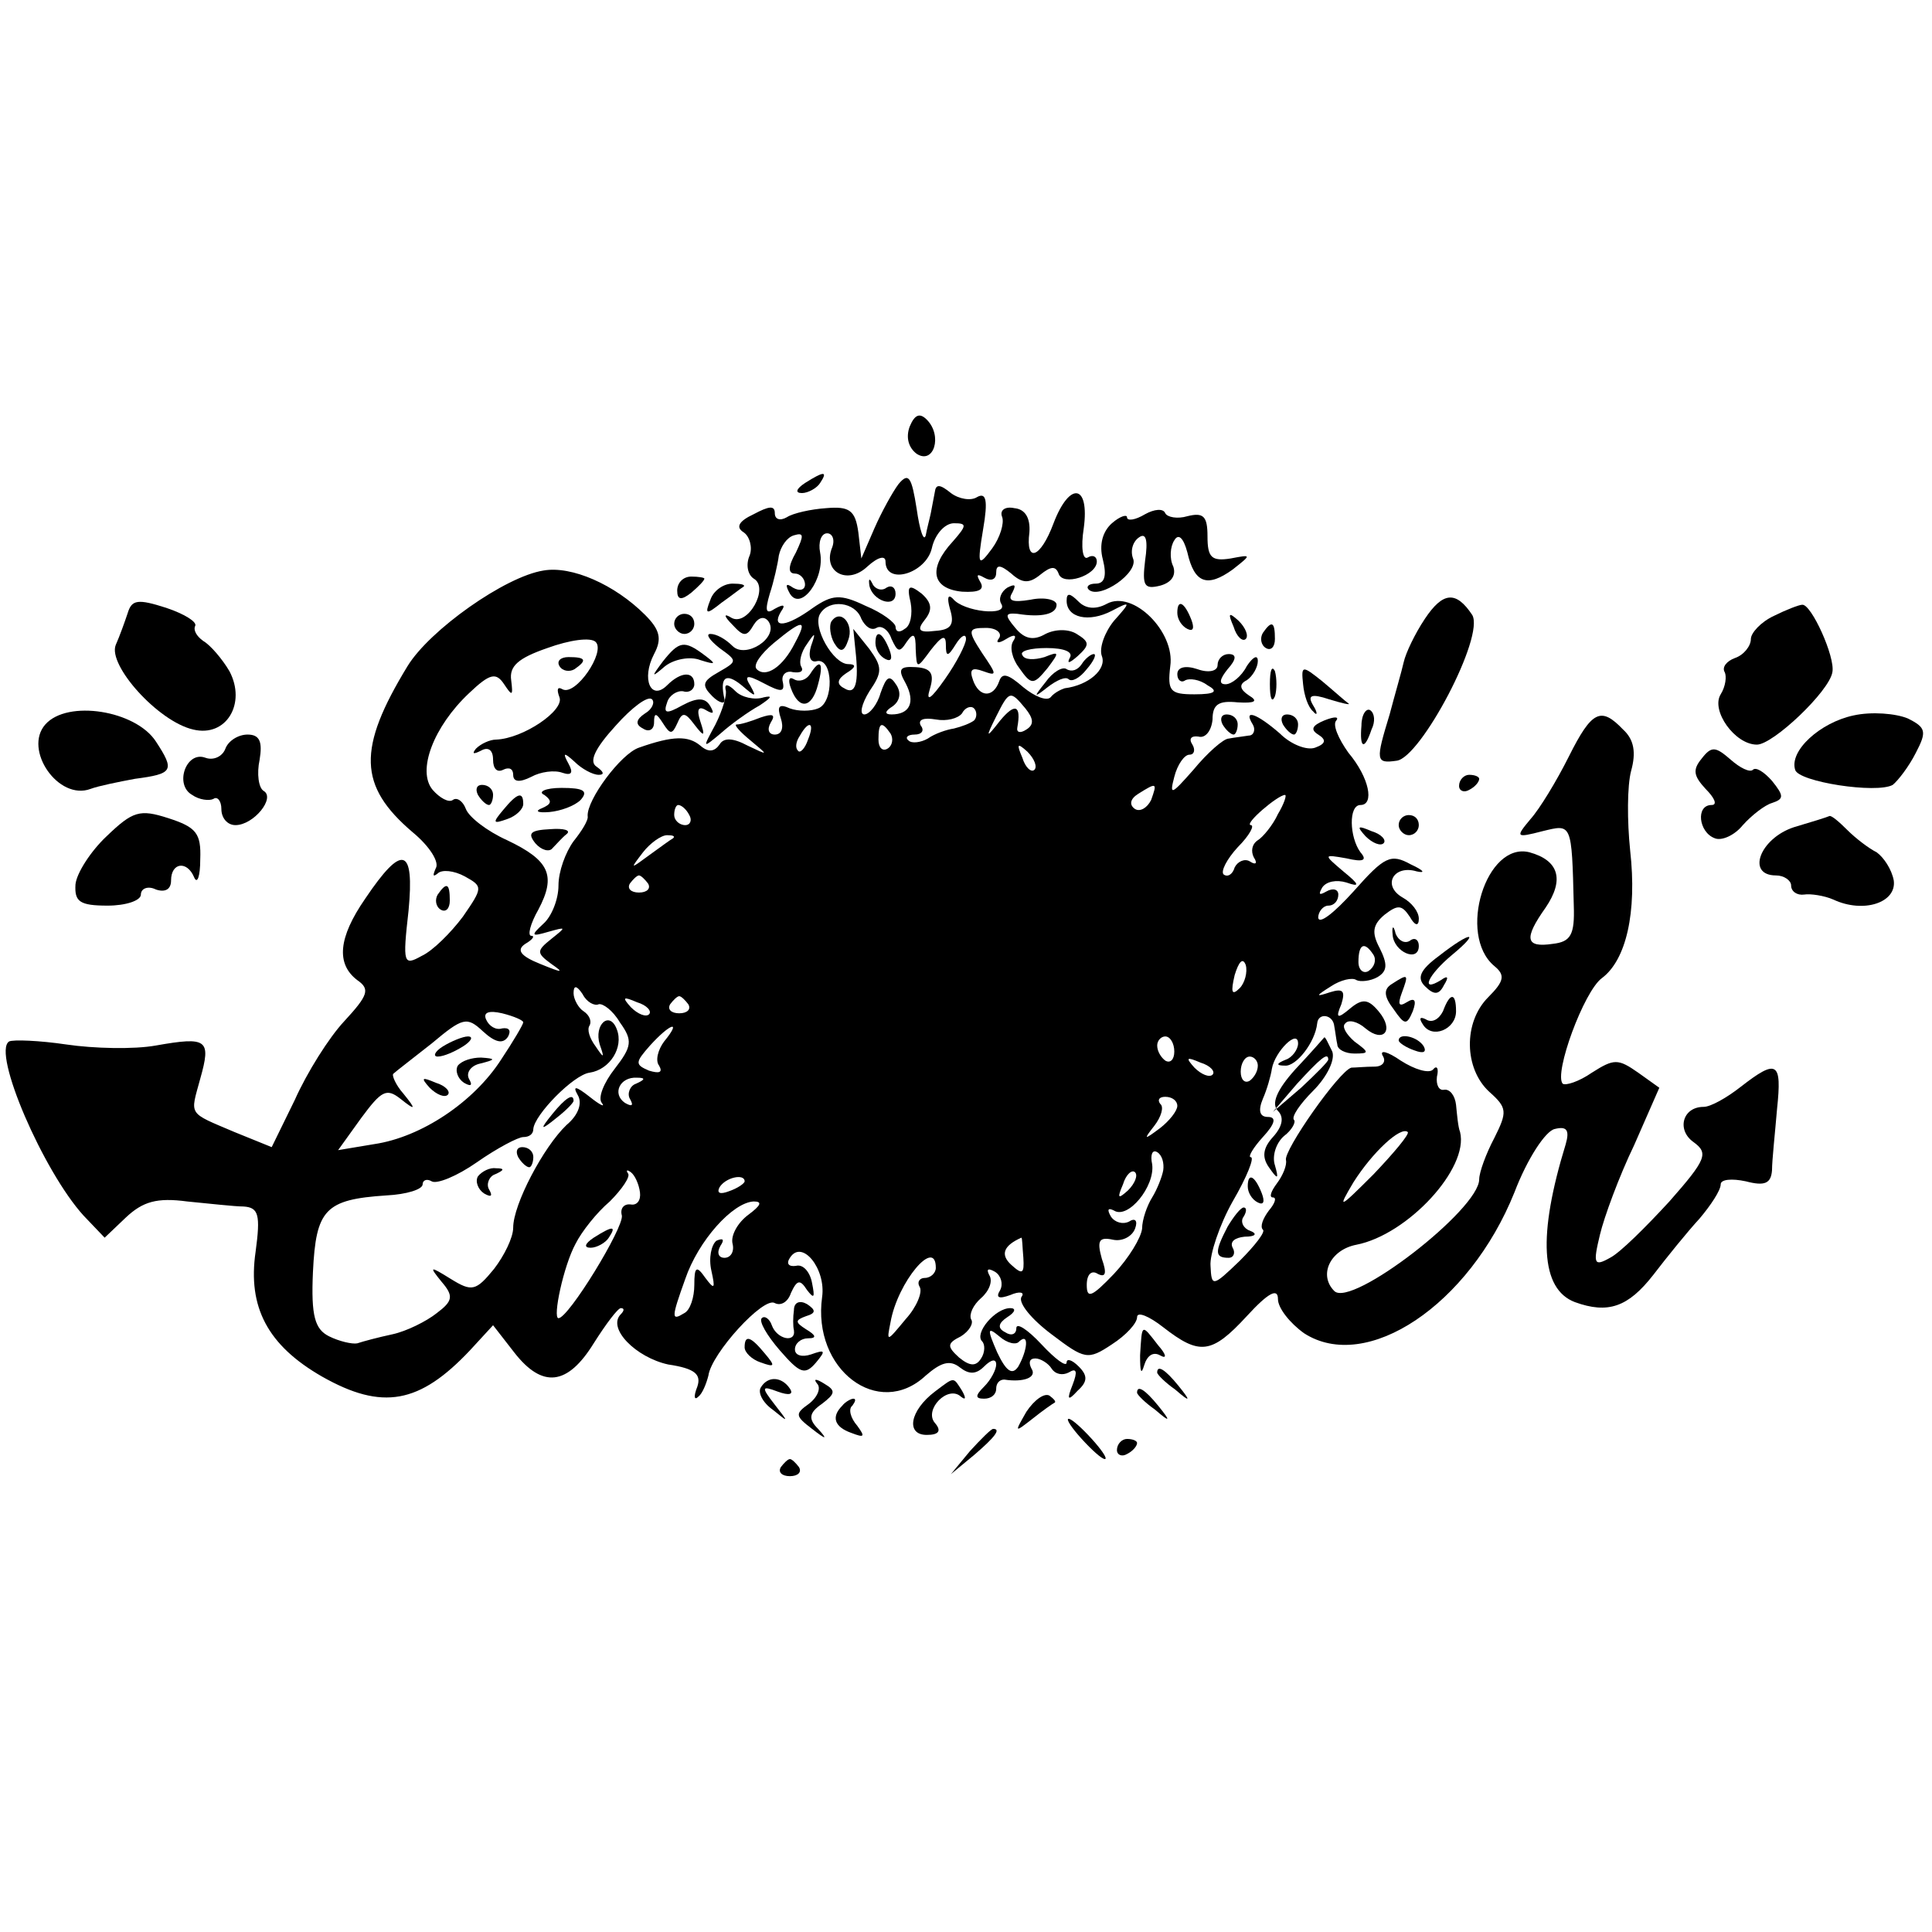 <?xml version="1.0" standalone="no"?>
<!DOCTYPE svg PUBLIC "-//W3C//DTD SVG 20010904//EN"
 "http://www.w3.org/TR/2001/REC-SVG-20010904/DTD/svg10.dtd">
<svg version="1.0" xmlns="http://www.w3.org/2000/svg"
 width="192pt" height="192pt" viewBox="0 0 192 192"
 preserveAspectRatio="xMidYMid meet">
<g transform="translate(0,192) scale(0.1,-0.1)"
fill="#000000" stroke="none">
<path d="M904 1496 c-4 -11 -1 -21 7 -27 17 -11 26 18 10 34 -7 7 -12 5 -17
-7z"/>
<path d="M800 1440 c-9 -6 -10 -10 -3 -10 6 0 15 5 18 10 8 12 4 12 -15 0z"/>
<path d="M893 1439 c-6 -8 -17 -28 -24 -44 l-13 -30 -3 26 c-3 22 -9 26 -32
24 -15 -1 -33 -5 -39 -9 -7 -4 -12 -2 -12 4 0 8 -6 7 -21 -1 -15 -7 -18 -13
-10 -18 6 -4 9 -15 6 -23 -4 -9 -2 -19 4 -23 16 -9 -6 -48 -22 -39 -8 5 -8 2
1 -7 11 -12 14 -12 21 0 5 8 11 9 15 3 10 -16 -23 -37 -36 -24 -7 7 -16 12
-22 12 -5 0 -1 -6 9 -14 18 -13 18 -13 -1 -24 -16 -9 -17 -13 -6 -24 7 -7 13
-8 12 -3 -5 22 1 27 17 14 14 -12 15 -12 9 -1 -7 11 -4 12 13 3 17 -9 21 -9
19 1 -2 7 3 12 10 10 8 -1 11 1 8 6 -2 4 0 14 6 22 8 12 9 12 4 -2 -3 -10 -1
-17 6 -15 16 3 17 -41 1 -47 -7 -3 -20 -3 -28 0 -11 5 -13 2 -9 -10 3 -9 1
-16 -6 -16 -6 0 -8 5 -4 12 5 8 2 9 -10 5 -10 -4 -20 -7 -24 -7 -3 0 3 -7 14
-16 18 -15 18 -15 -3 -5 -15 8 -24 8 -28 1 -5 -7 -11 -8 -19 -1 -12 10 -27 10
-61 -2 -18 -6 -52 -52 -51 -68 1 -4 -6 -15 -14 -25 -8 -11 -15 -30 -15 -44 0
-14 -7 -31 -15 -38 -13 -12 -12 -13 5 -8 18 5 18 5 3 -7 -15 -12 -15 -14 0
-25 13 -9 11 -9 -11 0 -20 8 -24 14 -15 20 7 4 10 8 6 8 -4 0 -1 12 7 26 18
34 11 49 -31 69 -20 9 -38 23 -41 31 -3 8 -9 12 -13 9 -4 -3 -13 2 -20 10 -16
19 1 63 36 96 21 20 27 21 35 9 8 -12 9 -12 7 4 -2 14 7 22 36 32 22 8 43 11
48 6 10 -10 -20 -54 -33 -47 -5 3 -6 0 -3 -8 5 -13 -36 -41 -63 -42 -6 0 -15
-4 -20 -9 -4 -5 -3 -6 5 -2 7 4 12 1 12 -9 0 -9 4 -13 10 -10 6 3 10 1 10 -5
0 -7 6 -8 18 -2 9 5 23 7 31 4 9 -3 11 0 6 9 -6 11 -5 12 6 2 7 -7 18 -13 24
-13 6 0 5 3 -2 8 -8 5 -2 18 19 41 16 18 32 30 36 26 3 -3 0 -10 -7 -14 -9 -6
-10 -11 -2 -15 6 -4 11 -1 11 6 0 10 2 10 9 -1 7 -11 9 -11 14 0 5 12 8 11 17
-1 10 -13 11 -12 6 3 -4 12 -2 16 6 11 7 -4 8 -3 4 4 -5 9 -13 9 -28 1 -16 -9
-19 -8 -15 3 2 7 10 12 16 11 6 -2 11 2 11 7 0 13 -13 13 -27 -1 -16 -16 -26
6 -13 31 8 15 6 24 -9 39 -30 30 -73 49 -101 44 -38 -6 -113 -59 -135 -95 -50
-82 -49 -119 5 -165 17 -14 27 -30 23 -36 -3 -7 -3 -9 2 -5 4 4 16 3 27 -3 18
-10 18 -11 -2 -40 -12 -16 -30 -34 -41 -39 -18 -10 -19 -8 -13 45 6 63 -6 67
-43 12 -27 -39 -29 -65 -8 -81 13 -9 11 -15 -13 -41 -15 -16 -37 -51 -49 -78
l-23 -47 -37 15 c-47 20 -44 16 -34 53 11 39 7 42 -44 33 -22 -4 -62 -3 -89 1
-27 4 -53 5 -57 3 -17 -11 34 -129 74 -173 l21 -22 21 20 c17 16 31 20 61 16
21 -2 47 -5 56 -5 15 -1 17 -8 12 -45 -8 -55 12 -93 66 -124 60 -34 97 -27
147 26 l23 25 21 -27 c28 -36 53 -33 79 9 12 19 24 35 27 35 4 0 3 -3 0 -6
-14 -14 15 -43 47 -50 27 -4 33 -10 29 -22 -4 -10 -3 -14 1 -10 4 3 8 13 10
21 3 22 55 79 66 72 6 -3 13 1 16 10 6 13 9 14 16 3 7 -9 8 -8 5 7 -2 11 -9
19 -16 17 -7 -1 -10 2 -6 8 12 19 36 -11 32 -39 -10 -72 56 -122 103 -78 15
13 24 16 34 8 9 -7 16 -7 24 1 7 7 12 8 12 2 0 -5 -5 -15 -12 -22 -9 -9 -9
-12 0 -12 7 0 12 4 12 10 0 5 3 9 8 9 19 -3 33 2 27 11 -3 6 -2 10 4 10 5 0
13 -5 16 -10 4 -6 11 -7 17 -4 8 5 9 1 4 -12 -6 -15 -5 -17 5 -6 10 9 10 15 1
24 -7 7 -12 8 -12 4 0 -5 -11 3 -25 18 -14 15 -25 22 -25 16 0 -6 -5 -8 -11
-4 -8 4 -7 9 2 15 8 5 9 9 3 9 -15 0 -36 -25 -28 -33 3 -3 3 -11 -1 -17 -5 -8
-11 -8 -22 1 -12 11 -12 14 2 21 8 5 13 13 10 17 -2 5 2 14 10 21 8 7 12 17 8
23 -3 6 -1 7 6 3 6 -4 8 -12 5 -18 -5 -8 -1 -9 10 -5 9 4 15 3 11 -2 -3 -6 10
-22 30 -37 33 -25 36 -26 60 -10 14 9 25 21 25 27 0 6 12 1 26 -10 36 -28 48
-27 83 11 22 24 31 28 31 17 0 -9 12 -24 26 -34 62 -40 164 28 209 140 13 34
31 61 40 63 12 3 15 -1 11 -15 -28 -91 -25 -144 9 -157 33 -12 53 -5 78 27 13
17 34 43 46 56 11 13 21 28 21 34 0 5 11 6 25 3 19 -5 25 -2 26 11 0 10 3 37
5 61 5 47 0 50 -36 22 -14 -11 -30 -20 -37 -20 -21 0 -27 -23 -10 -35 15 -11
13 -17 -24 -59 -23 -25 -49 -51 -59 -56 -16 -9 -17 -6 -10 23 4 17 19 58 34
89 l25 57 -21 15 c-20 14 -24 14 -46 0 -13 -9 -26 -13 -29 -11 -9 10 21 92 39
105 24 18 35 65 28 127 -3 29 -3 64 1 79 5 18 3 31 -8 41 -22 23 -31 19 -54
-27 -12 -24 -29 -52 -38 -62 -15 -18 -15 -19 12 -12 29 7 29 9 31 -74 1 -29
-3 -36 -21 -38 -27 -4 -29 5 -7 36 19 28 13 47 -16 55 -43 11 -72 -82 -35
-113 11 -9 10 -15 -6 -31 -25 -25 -24 -71 1 -94 18 -16 18 -20 5 -46 -8 -15
-15 -34 -15 -41 0 -30 -127 -128 -144 -111 -16 16 -4 41 22 46 51 10 112 76
103 112 -2 5 -3 17 -4 27 -1 9 -6 16 -12 15 -5 -1 -8 5 -7 13 2 8 0 12 -4 7
-4 -4 -18 0 -32 9 -13 9 -21 11 -18 5 4 -6 0 -11 -8 -11 -9 0 -19 -1 -23 -1
-12 -3 -68 -83 -65 -92 1 -5 -3 -15 -9 -23 -6 -8 -8 -14 -4 -14 4 0 2 -6 -4
-13 -6 -8 -9 -16 -6 -19 3 -2 -8 -16 -23 -31 -27 -26 -28 -26 -29 -5 -1 11 9
41 22 64 14 24 22 44 18 44 -3 0 2 9 12 20 12 13 14 20 5 20 -8 0 -10 6 -5 18
4 9 8 23 9 30 3 17 26 40 26 25 0 -6 -6 -14 -12 -16 -10 -4 -10 -6 -1 -6 11
-1 30 23 32 42 1 11 16 9 17 -3 1 -5 2 -14 3 -18 0 -5 8 -9 17 -9 15 0 15 1 0
12 -8 7 -13 15 -9 18 3 4 12 2 20 -5 18 -15 29 -2 13 17 -10 12 -16 13 -28 3
-13 -11 -15 -10 -9 4 4 13 2 16 -11 12 -15 -5 -15 -4 1 6 9 6 21 9 25 6 4 -2
14 -1 21 3 10 6 10 13 2 29 -8 15 -7 23 5 33 13 10 17 10 25 -2 5 -9 9 -10 9
-2 0 7 -7 16 -16 21 -21 12 -9 33 14 26 9 -2 7 1 -6 7 -20 11 -26 8 -57 -27
-19 -21 -34 -33 -35 -26 0 6 5 12 10 12 6 0 10 5 10 11 0 5 -5 7 -12 3 -7 -4
-8 -3 -4 4 4 6 14 8 24 5 14 -5 13 -2 -3 11 -20 17 -20 17 3 13 17 -4 21 -2
14 6 -11 15 -12 47 0 47 14 0 9 27 -12 52 -10 14 -16 28 -12 32 3 4 -2 4 -12
0 -12 -5 -14 -9 -6 -14 8 -5 8 -9 -3 -13 -8 -3 -24 3 -35 14 -23 20 -37 25
-27 9 3 -5 1 -11 -4 -11 -6 -1 -15 -2 -20 -3 -5 0 -21 -14 -35 -31 -22 -25
-24 -26 -19 -7 3 12 10 22 15 22 5 0 6 5 3 10 -4 6 -1 9 6 8 7 -2 13 6 14 17
0 15 6 19 25 17 17 -1 21 1 11 7 -9 6 -10 11 -2 15 6 4 11 13 11 19 0 7 -5 4
-11 -5 -5 -10 -15 -18 -21 -18 -7 0 -6 5 2 15 9 10 9 15 1 15 -6 0 -11 -5 -11
-11 0 -6 -9 -8 -20 -4 -12 4 -20 2 -20 -5 0 -6 4 -9 8 -6 4 2 14 1 22 -5 11
-6 8 -9 -13 -9 -24 0 -27 3 -24 28 5 34 -37 76 -63 62 -11 -6 -21 -5 -28 2 -9
9 -12 9 -12 1 0 -17 22 -22 45 -10 19 10 19 9 2 -10 -9 -11 -15 -27 -12 -35 5
-13 -13 -29 -37 -32 -3 -1 -10 -4 -14 -9 -4 -4 -16 1 -27 10 -15 13 -21 15
-24 6 -6 -17 -20 -16 -26 1 -4 11 -1 13 10 9 14 -5 14 -4 -1 18 -15 23 -14 25
4 25 10 0 16 -5 13 -10 -4 -5 -1 -6 7 -1 8 5 11 4 7 -2 -4 -6 -1 -18 6 -27 12
-17 14 -17 28 0 12 16 12 17 -3 11 -10 -3 -20 -3 -22 2 -3 4 8 7 24 7 18 0 27
-4 23 -10 -3 -6 0 -5 8 2 12 11 12 14 -1 22 -8 5 -21 5 -31 0 -12 -7 -21 -5
-30 6 -11 13 -10 15 2 14 25 -4 39 0 39 9 0 5 -12 8 -26 5 -18 -3 -23 -1 -18
7 4 8 3 9 -5 5 -6 -4 -9 -11 -6 -16 8 -13 -38 -8 -48 5 -5 5 -6 1 -3 -10 5
-16 1 -21 -15 -22 -16 -2 -18 1 -10 11 8 10 7 17 -3 26 -13 10 -15 8 -11 -9 2
-11 0 -23 -6 -26 -5 -4 -9 -3 -9 2 0 4 -13 14 -30 21 -25 12 -33 11 -52 -2
-26 -19 -42 -21 -32 -4 5 7 3 8 -6 3 -9 -6 -10 -2 -5 15 4 12 8 30 9 38 2 9 8
18 15 20 10 3 10 0 2 -17 -8 -14 -8 -21 -1 -21 5 0 10 -5 10 -11 0 -5 -5 -7
-12 -3 -7 5 -8 3 -3 -6 11 -18 35 15 30 41 -2 10 1 19 7 19 5 0 8 -6 5 -14
-10 -24 15 -38 35 -19 11 10 18 11 18 5 0 -24 40 -12 46 13 3 14 13 25 22 25
13 0 13 -2 -1 -18 -25 -27 -21 -47 9 -50 17 -1 23 2 18 10 -4 7 -3 8 4 4 7 -4
12 -2 12 5 0 8 4 8 15 -1 11 -10 18 -10 29 -1 10 8 15 9 18 1 4 -13 38 -2 38
12 0 5 -4 7 -9 4 -5 -3 -7 10 -4 29 6 44 -14 47 -30 5 -13 -35 -28 -40 -24 -9
1 14 -4 23 -15 24 -9 2 -15 -2 -12 -9 2 -6 -2 -20 -10 -31 -14 -19 -15 -17 -9
19 5 29 3 37 -6 32 -6 -4 -18 -2 -26 4 -11 9 -15 9 -16 1 -1 -6 -3 -15 -4 -21
-1 -5 -4 -16 -5 -22 -2 -7 -6 5 -9 26 -5 32 -8 37 -18 25z m-37 -134 c4 -8 10
-12 15 -9 5 3 12 -2 15 -11 6 -13 8 -14 15 -3 7 10 9 8 9 -7 1 -20 1 -20 15
-1 11 14 15 16 15 5 0 -12 2 -12 10 1 5 8 10 11 10 5 0 -5 -9 -23 -21 -40 -14
-20 -19 -23 -15 -10 5 16 1 21 -14 22 -16 1 -18 -2 -10 -16 10 -19 4 -31 -14
-31 -7 0 -7 3 1 8 7 5 9 13 4 21 -7 11 -10 9 -16 -8 -3 -11 -11 -21 -16 -21
-5 0 -3 10 5 23 13 19 13 24 0 42 l-16 20 2 -20 c4 -35 0 -46 -11 -39 -8 4 -7
9 2 15 10 6 10 9 2 9 -15 0 -36 37 -28 50 9 15 35 12 41 -5z m-66 -24 c-12
-24 -29 -35 -38 -26 -4 4 4 15 17 26 29 24 34 24 21 0z m229 -65 c8 -10 9 -16
1 -21 -6 -4 -10 -3 -9 2 4 22 -2 25 -17 7 -14 -18 -15 -18 -4 4 13 26 14 26
29 8z m-51 -12 c-4 -3 -12 -6 -20 -8 -7 -1 -19 -5 -26 -10 -7 -4 -16 -5 -19
-2 -4 3 -1 6 6 6 7 0 10 4 6 9 -3 6 3 8 15 6 11 -2 22 1 26 6 3 6 9 8 12 5 3
-3 3 -9 0 -12z m-165 -19 c-3 -9 -8 -14 -10 -11 -3 3 -2 9 2 15 9 16 15 13 8
-4z m82 6 c3 -5 2 -12 -3 -15 -5 -3 -9 1 -9 9 0 17 3 19 12 6z m143 -36 c-3
-3 -9 2 -12 12 -6 14 -5 15 5 6 7 -7 10 -15 7 -18z m116 -30 c-4 -8 -11 -12
-16 -9 -6 4 -5 10 3 15 19 12 19 11 13 -6z m126 -14 c-5 -11 -15 -23 -20 -26
-6 -4 -7 -11 -4 -17 4 -6 2 -8 -4 -4 -5 3 -12 0 -15 -6 -2 -7 -7 -10 -11 -7
-3 3 3 15 14 27 12 12 17 22 13 22 -7 1 27 30 34 30 2 0 -1 -9 -7 -19z m-585
-1 c3 -5 1 -10 -4 -10 -6 0 -11 5 -11 10 0 6 2 10 4 10 3 0 8 -4 11 -10z m-16
-23 c-2 -1 -13 -9 -24 -17 -19 -14 -19 -14 -6 3 7 9 18 17 24 17 6 0 8 -1 6
-3z m-25 -45 c3 -5 -1 -9 -9 -9 -8 0 -12 4 -9 9 3 4 7 8 9 8 2 0 6 -4 9 -8z
m721 -71 c3 -5 1 -12 -5 -16 -5 -3 -10 1 -10 9 0 18 6 21 15 7z m-133 -33 c-8
-8 -9 -4 -5 13 4 13 8 18 11 10 2 -7 -1 -18 -6 -23z m-637 -16 c4 1 14 -6 21
-18 13 -18 12 -24 -5 -46 -11 -14 -17 -29 -13 -34 4 -5 -2 -2 -12 6 -14 11
-17 11 -12 2 5 -8 1 -20 -11 -30 -23 -22 -53 -79 -53 -102 0 -10 -9 -28 -19
-41 -18 -22 -22 -23 -43 -10 -21 13 -22 13 -9 -3 12 -14 11 -19 -5 -31 -10 -8
-30 -18 -44 -21 -14 -3 -29 -7 -35 -9 -5 -1 -18 2 -28 7 -14 7 -18 20 -16 64
3 62 12 72 73 76 20 1 36 6 36 11 0 4 4 6 9 3 5 -3 25 5 45 19 20 14 41 25 46
25 6 0 10 3 10 8 1 14 40 54 56 56 20 3 34 25 27 43 -7 19 -23 5 -17 -15 5
-14 4 -14 -4 -2 -6 8 -9 17 -6 21 2 4 0 10 -6 14 -5 3 -10 12 -10 18 0 8 3 8
9 -1 4 -8 12 -12 16 -10z m50 -10 c-3 -3 -11 0 -18 7 -9 10 -8 11 6 5 10 -3
15 -9 12 -12z m39 10 c3 -5 -1 -9 -9 -9 -8 0 -12 4 -9 9 3 4 7 8 9 8 2 0 6 -4
9 -8z m-164 -18 c0 -2 -10 -19 -22 -37 -27 -42 -79 -77 -126 -84 l-36 -6 23
32 c20 27 25 30 39 19 15 -12 16 -11 3 5 -8 9 -12 19 -10 20 2 2 19 15 38 30
31 26 35 27 51 12 12 -11 20 -13 25 -5 3 6 1 9 -6 8 -6 -2 -13 2 -16 9 -3 7 3
9 16 6 12 -3 21 -7 21 -9z m140 -19 c-6 -8 -9 -19 -5 -24 4 -7 0 -8 -10 -5
-14 6 -14 8 1 25 20 22 32 26 14 4z m507 -10 c0 -8 -4 -12 -9 -9 -4 3 -8 9 -8
15 0 5 4 9 8 9 5 0 9 -7 9 -15z m38 -23 c-3 -3 -11 0 -18 7 -9 10 -8 11 6 5
10 -3 15 -9 12 -12z m45 9 c0 -6 -4 -12 -8 -15 -5 -3 -9 1 -9 9 0 8 4 15 9 15
4 0 8 -4 8 -9z m-618 -18 c-6 -2 -9 -10 -6 -15 4 -7 2 -8 -5 -4 -13 9 -5 26
12 25 9 0 8 -2 -1 -6z m538 -22 c0 -5 -8 -15 -17 -22 -16 -12 -17 -12 -6 2 7
9 10 19 6 22 -3 4 -1 7 5 7 7 0 12 -4 12 -9z m195 -68 c-35 -35 -36 -35 -20
-8 19 30 47 56 54 50 2 -2 -14 -21 -34 -42z m-209 4 c-1 -6 -6 -19 -11 -27 -5
-8 -10 -22 -10 -31 -1 -9 -13 -29 -28 -45 -22 -23 -27 -25 -27 -11 0 11 5 15
11 11 8 -4 9 1 4 15 -5 18 -3 22 11 19 9 -2 19 3 22 11 3 8 0 11 -6 7 -6 -3
-14 -1 -18 5 -4 7 -3 9 3 6 14 -9 41 24 38 46 -2 9 0 15 5 12 5 -3 7 -11 6
-18z m-520 -22 c1 -8 -3 -13 -9 -12 -7 1 -11 -4 -9 -11 2 -12 -53 -102 -63
-102 -6 0 5 52 17 74 6 12 21 31 34 42 12 12 21 25 18 28 -2 3 -1 4 3 1 4 -3
8 -12 9 -20z m485 2 c-10 -9 -11 -8 -5 6 3 10 9 15 12 12 3 -3 0 -11 -7 -18z
m-381 9 c0 -2 -7 -7 -16 -10 -8 -3 -12 -2 -9 4 6 10 25 14 25 6z m4 -33 c-11
-8 -18 -21 -16 -29 2 -8 -2 -14 -8 -14 -6 0 -8 5 -4 12 4 6 3 8 -4 5 -5 -4 -8
-17 -5 -30 4 -18 3 -19 -6 -7 -9 13 -11 11 -11 -7 0 -12 -4 -25 -10 -28 -13
-8 -13 -5 1 34 13 38 47 76 68 77 9 0 7 -4 -5 -13z m273 -43 c1 -16 -1 -17
-12 -7 -11 10 -8 19 10 27 1 0 1 -9 2 -20z m-87 -10 c0 -5 -5 -10 -11 -10 -5
0 -8 -4 -5 -9 3 -5 -3 -20 -14 -32 -19 -23 -19 -23 -15 -3 7 40 45 85 45 54z
m83 -73 c10 9 8 -9 -1 -25 -6 -9 -12 -5 -21 14 -10 23 -10 26 2 16 8 -7 17 -9
20 -5z"/>
<path d="M826 1302 c-2 -4 -1 -14 3 -21 6 -10 10 -9 14 3 6 16 -8 32 -17 18z"/>
<path d="M870 1281 c0 -6 4 -13 10 -16 6 -3 7 1 4 9 -7 18 -14 21 -14 7z"/>
<path d="M549 813 c-13 -16 -12 -17 4 -4 9 7 17 15 17 17 0 8 -8 3 -21 -13z"/>
<path d="M515 770 c3 -5 8 -10 11 -10 2 0 4 5 4 10 0 6 -5 10 -11 10 -5 0 -7
-4 -4 -10z"/>
<path d="M475 751 c-3 -5 0 -13 6 -17 7 -4 9 -3 5 4 -3 5 0 13 6 15 9 4 10 6
1 6 -6 1 -14 -3 -18 -8z"/>
<path d="M440 880 c-8 -5 -10 -10 -5 -10 6 0 17 5 25 10 8 5 11 10 5 10 -5 0
-17 -5 -25 -10z"/>
<path d="M455 861 c-3 -5 0 -13 6 -17 7 -4 9 -3 5 4 -3 6 2 13 11 15 16 4 16
5 1 6 -9 0 -19 -3 -23 -8z"/>
<path d="M427 839 c7 -7 15 -10 18 -7 3 3 -2 9 -12 12 -14 6 -15 5 -6 -5z"/>
<path d="M590 690 c-9 -6 -10 -10 -3 -10 6 0 15 5 18 10 8 12 4 12 -15 0z"/>
<path d="M1138 1409 c-10 -6 -18 -7 -18 -3 0 3 -7 1 -15 -6 -9 -8 -13 -21 -9
-36 4 -16 2 -24 -7 -24 -7 0 -10 -3 -7 -6 11 -10 50 17 44 31 -3 8 0 17 6 21
7 5 9 -3 6 -23 -3 -25 -1 -29 15 -25 11 3 16 10 13 19 -4 8 -3 20 1 26 4 7 9
3 13 -12 7 -31 20 -35 45 -17 19 15 19 15 -2 11 -19 -3 -23 1 -23 22 0 20 -4
24 -20 20 -10 -3 -20 -1 -22 3 -2 5 -11 4 -20 -1z"/>
<path d="M673 1333 c0 -9 4 -10 14 -2 7 6 13 12 13 14 0 1 -6 2 -13 2 -8 0
-14 -6 -14 -14z"/>
<path d="M864 1338 c3 -15 26 -23 26 -8 0 6 -4 9 -9 6 -5 -4 -12 -1 -14 4 -3
6 -4 5 -3 -2z"/>
<path d="M706 1324 c-6 -15 -4 -15 11 -3 10 7 20 15 22 16 2 2 -3 3 -11 3 -9
0 -19 -7 -22 -16z"/>
<path d="M127 1311 c-3 -9 -8 -23 -12 -32 -8 -20 42 -76 77 -84 33 -8 53 26
36 58 -7 12 -19 26 -26 30 -7 5 -10 11 -8 15 2 4 -11 12 -29 18 -28 9 -34 8
-38 -5z"/>
<path d="M1416 1305 c-10 -15 -19 -34 -21 -43 -2 -9 -9 -33 -14 -52 -14 -46
-14 -49 7 -46 24 3 88 124 75 145 -16 24 -29 23 -47 -4z"/>
<path d="M1170 1311 c0 -6 4 -13 10 -16 6 -3 7 1 4 9 -7 18 -14 21 -14 7z"/>
<path d="M1763 1308 c-13 -6 -23 -17 -23 -23 0 -7 -7 -16 -16 -19 -8 -3 -13
-9 -10 -14 2 -4 1 -14 -4 -22 -10 -16 14 -50 36 -50 16 0 72 53 75 72 3 15
-21 68 -30 67 -3 0 -16 -5 -28 -11z"/>
<path d="M670 1300 c0 -5 5 -10 10 -10 6 0 10 5 10 10 0 6 -4 10 -10 10 -5 0
-10 -4 -10 -10z"/>
<path d="M1226 1297 c3 -10 9 -15 12 -12 3 3 0 11 -7 18 -10 9 -11 8 -5 -6z"/>
<path d="M1255 1291 c-3 -5 -2 -12 3 -15 5 -3 9 1 9 9 0 17 -3 19 -12 6z"/>
<path d="M659 1263 c-12 -16 -12 -17 2 -5 9 7 25 10 35 6 16 -5 16 -4 4 5 -20
15 -25 14 -41 -6z"/>
<path d="M556 1258 c3 -5 10 -6 15 -3 13 9 11 12 -6 12 -8 0 -12 -4 -9 -9z"/>
<path d="M1075 1260 c-4 -6 -10 -8 -15 -5 -4 3 -14 -3 -21 -13 -12 -15 -12
-16 2 -5 9 7 18 11 21 8 3 -3 11 1 18 10 7 8 10 15 7 15 -3 0 -9 -5 -12 -10z"/>
<path d="M805 1250 c-4 -6 -11 -8 -16 -5 -5 3 -6 -1 -3 -9 8 -22 21 -20 27 4
6 22 2 26 -8 10z"/>
<path d="M1262 1240 c0 -14 2 -19 5 -12 2 6 2 18 0 25 -3 6 -5 1 -5 -13z"/>
<path d="M1295 1240 c1 -11 5 -23 10 -27 4 -5 5 -2 0 6 -6 10 -2 12 16 6 13
-4 22 -6 19 -4 -3 2 -14 12 -26 22 -20 16 -21 16 -19 -3z"/>
<path d="M721 1235 c2 -5 -3 -21 -10 -35 -13 -24 -13 -24 5 -9 10 9 28 22 39
28 12 8 13 10 4 8 -9 -3 -22 0 -28 6 -7 7 -11 8 -10 2z"/>
<path d="M45 1200 c-22 -25 13 -76 45 -64 8 3 28 7 44 10 38 5 40 8 21 37 -20
31 -88 42 -110 17z"/>
<path d="M1353 1199 c-2 -23 3 -25 10 -4 4 8 3 16 -1 19 -4 3 -9 -4 -9 -15z"/>
<path d="M1842 1209 c-33 -7 -64 -35 -58 -54 3 -12 81 -24 97 -15 5 4 16 18
23 32 11 21 10 25 -8 34 -12 5 -36 7 -54 3z"/>
<path d="M1215 1200 c3 -5 8 -10 11 -10 2 0 4 5 4 10 0 6 -5 10 -11 10 -5 0
-7 -4 -4 -10z"/>
<path d="M1275 1200 c3 -5 8 -10 11 -10 2 0 4 5 4 10 0 6 -5 10 -11 10 -5 0
-7 -4 -4 -10z"/>
<path d="M224 1176 c-3 -8 -12 -12 -20 -9 -19 7 -31 -27 -13 -37 7 -5 17 -6
21 -4 4 3 8 -2 8 -10 0 -9 6 -16 14 -16 18 0 40 27 28 34 -5 3 -7 17 -4 31 3
18 0 25 -12 25 -9 0 -19 -6 -22 -14z"/>
<path d="M1691 1166 c-9 -11 -8 -17 4 -30 9 -9 12 -16 6 -16 -16 0 -13 -27 3
-33 7 -3 20 3 28 13 9 10 22 20 29 22 12 4 12 7 0 22 -8 9 -16 14 -19 11 -3
-3 -13 2 -22 10 -15 13 -19 14 -29 1z"/>
<path d="M1450 1139 c0 -5 5 -7 10 -4 6 3 10 8 10 11 0 2 -4 4 -10 4 -5 0 -10
-5 -10 -11z"/>
<path d="M475 1130 c3 -5 8 -10 11 -10 2 0 4 5 4 10 0 6 -5 10 -11 10 -5 0 -7
-4 -4 -10z"/>
<path d="M541 1130 c8 -6 7 -9 -2 -13 -8 -3 -5 -5 7 -4 11 1 25 6 31 12 8 9 3
12 -19 12 -16 0 -24 -4 -17 -7z"/>
<path d="M500 1115 c-11 -13 -10 -14 4 -9 9 3 16 10 16 15 0 13 -6 11 -20 -6z"/>
<path d="M106 1089 c-16 -15 -30 -37 -31 -48 -1 -17 4 -21 32 -21 18 0 33 5
33 11 0 6 7 9 15 5 9 -3 15 0 15 9 0 18 16 20 23 3 3 -7 6 1 6 18 1 26 -4 32
-32 41 -28 9 -35 7 -61 -18z"/>
<path d="M1390 1100 c0 -5 5 -10 10 -10 6 0 10 5 10 10 0 6 -4 10 -10 10 -5 0
-10 -4 -10 -10z"/>
<path d="M1783 1098 c-34 -11 -48 -48 -18 -48 8 0 15 -5 15 -10 0 -6 6 -10 13
-9 6 1 20 -1 29 -5 30 -14 63 -3 60 19 -2 11 -10 23 -17 28 -8 4 -21 14 -29
22 -8 8 -16 15 -18 14 -2 -1 -18 -6 -35 -11z"/>
<path d="M532 1082 c6 -7 14 -9 17 -5 4 4 10 11 14 14 5 4 -3 6 -16 5 -20 -1
-23 -4 -15 -14z"/>
<path d="M1357 1089 c7 -7 15 -10 18 -7 3 3 -2 9 -12 12 -14 6 -15 5 -6 -5z"/>
<path d="M435 1031 c-3 -5 -2 -12 3 -15 5 -3 9 1 9 9 0 17 -3 19 -12 6z"/>
<path d="M1384 991 c1 -17 26 -28 26 -11 0 6 -4 9 -9 5 -5 -3 -11 0 -14 7 -2
9 -4 8 -3 -1z"/>
<path d="M1430 970 c-19 -14 -22 -22 -14 -30 9 -9 14 -9 19 1 5 8 4 10 -3 5
-21 -13 -13 5 11 25 29 24 19 24 -13 -1z"/>
<path d="M1383 942 c-8 -5 -8 -12 2 -25 11 -16 13 -16 19 -2 4 11 2 14 -6 9
-8 -5 -9 -2 -5 9 7 19 7 20 -10 9z"/>
<path d="M1434 915 c-4 -8 -11 -12 -17 -8 -6 3 -7 1 -3 -5 9 -15 33 -5 33 13
0 19 -6 19 -13 0z"/>
<path d="M1287 857 c-18 -20 -24 -34 -17 -41 6 -6 5 -15 -5 -26 -10 -11 -11
-20 -4 -30 9 -13 10 -12 6 2 -3 9 1 22 9 29 8 6 12 14 10 16 -3 3 6 16 19 29
14 14 22 31 19 39 -4 8 -7 15 -8 14 0 0 -13 -15 -29 -32z m33 10 c0 -2 -12
-14 -27 -28 l-28 -24 24 28 c23 25 31 32 31 24z"/>
<path d="M1390 886 c0 -2 7 -7 16 -10 8 -3 12 -2 9 4 -6 10 -25 14 -25 6z"/>
<path d="M1240 741 c0 -6 4 -13 10 -16 6 -3 7 1 4 9 -7 18 -14 21 -14 7z"/>
<path d="M1220 701 c-13 -25 -13 -31 1 -31 5 0 7 5 4 10 -3 6 2 10 12 11 11 0
13 3 5 6 -6 2 -10 9 -6 14 3 5 3 9 0 9 -3 0 -10 -9 -16 -19z"/>
<path d="M789 618 c-1 -7 -1 -16 0 -20 2 -13 -17 -9 -22 5 -2 6 -7 10 -10 7
-3 -3 5 -17 18 -32 20 -23 25 -25 36 -12 10 12 9 13 -5 8 -9 -3 -16 -1 -16 5
0 6 6 11 13 11 9 0 8 3 -2 9 -11 7 -11 9 0 13 10 3 10 6 1 12 -7 4 -13 2 -13
-6z"/>
<path d="M1133 573 c0 -16 1 -20 4 -10 3 10 9 14 16 10 7 -4 6 1 -2 10 -17 22
-16 22 -18 -10z"/>
<path d="M740 581 c0 -5 7 -12 16 -15 14 -5 15 -4 4 9 -14 17 -20 19 -20 6z"/>
<path d="M1150 556 c0 -2 8 -10 18 -17 15 -13 16 -12 3 4 -13 16 -21 21 -21
13z"/>
<path d="M756 541 c-3 -5 2 -15 12 -22 16 -13 16 -13 2 5 -14 18 -13 19 3 13
11 -4 16 -3 12 3 -8 12 -22 13 -29 1z"/>
<path d="M812 545 c4 -4 1 -13 -8 -20 -14 -10 -14 -12 3 -25 14 -11 16 -11 6
0 -10 10 -9 16 4 25 13 10 14 13 2 20 -8 5 -11 5 -7 0z"/>
<path d="M929 537 c-25 -19 -29 -43 -8 -43 12 0 15 4 8 12 -11 13 13 38 26 26
5 -4 5 -1 1 6 -9 14 -7 14 -27 -1z"/>
<path d="M1020 517 c-12 -21 -12 -21 6 -7 10 8 20 15 22 16 2 1 -1 4 -5 7 -5
3 -15 -4 -23 -16z"/>
<path d="M1130 536 c0 -2 8 -10 18 -17 15 -13 16 -12 3 4 -13 16 -21 21 -21
13z"/>
<path d="M837 523 c-11 -11 -8 -21 9 -27 13 -5 14 -4 6 7 -7 8 -9 17 -5 20 3
4 4 7 1 7 -2 0 -8 -3 -11 -7z"/>
<path d="M1075 490 c10 -11 20 -20 23 -20 3 0 -3 9 -13 20 -10 11 -20 20 -23
20 -3 0 3 -9 13 -20z"/>
<path d="M964 478 l-19 -23 23 19 c21 18 27 26 19 26 -2 0 -12 -10 -23 -22z"/>
<path d="M1110 479 c0 -5 5 -7 10 -4 6 3 10 8 10 11 0 2 -4 4 -10 4 -5 0 -10
-5 -10 -11z"/>
<path d="M776 462 c-3 -5 1 -9 9 -9 8 0 12 4 9 9 -3 4 -7 8 -9 8 -2 0 -6 -4
-9 -8z"/>
</g>
</svg>
